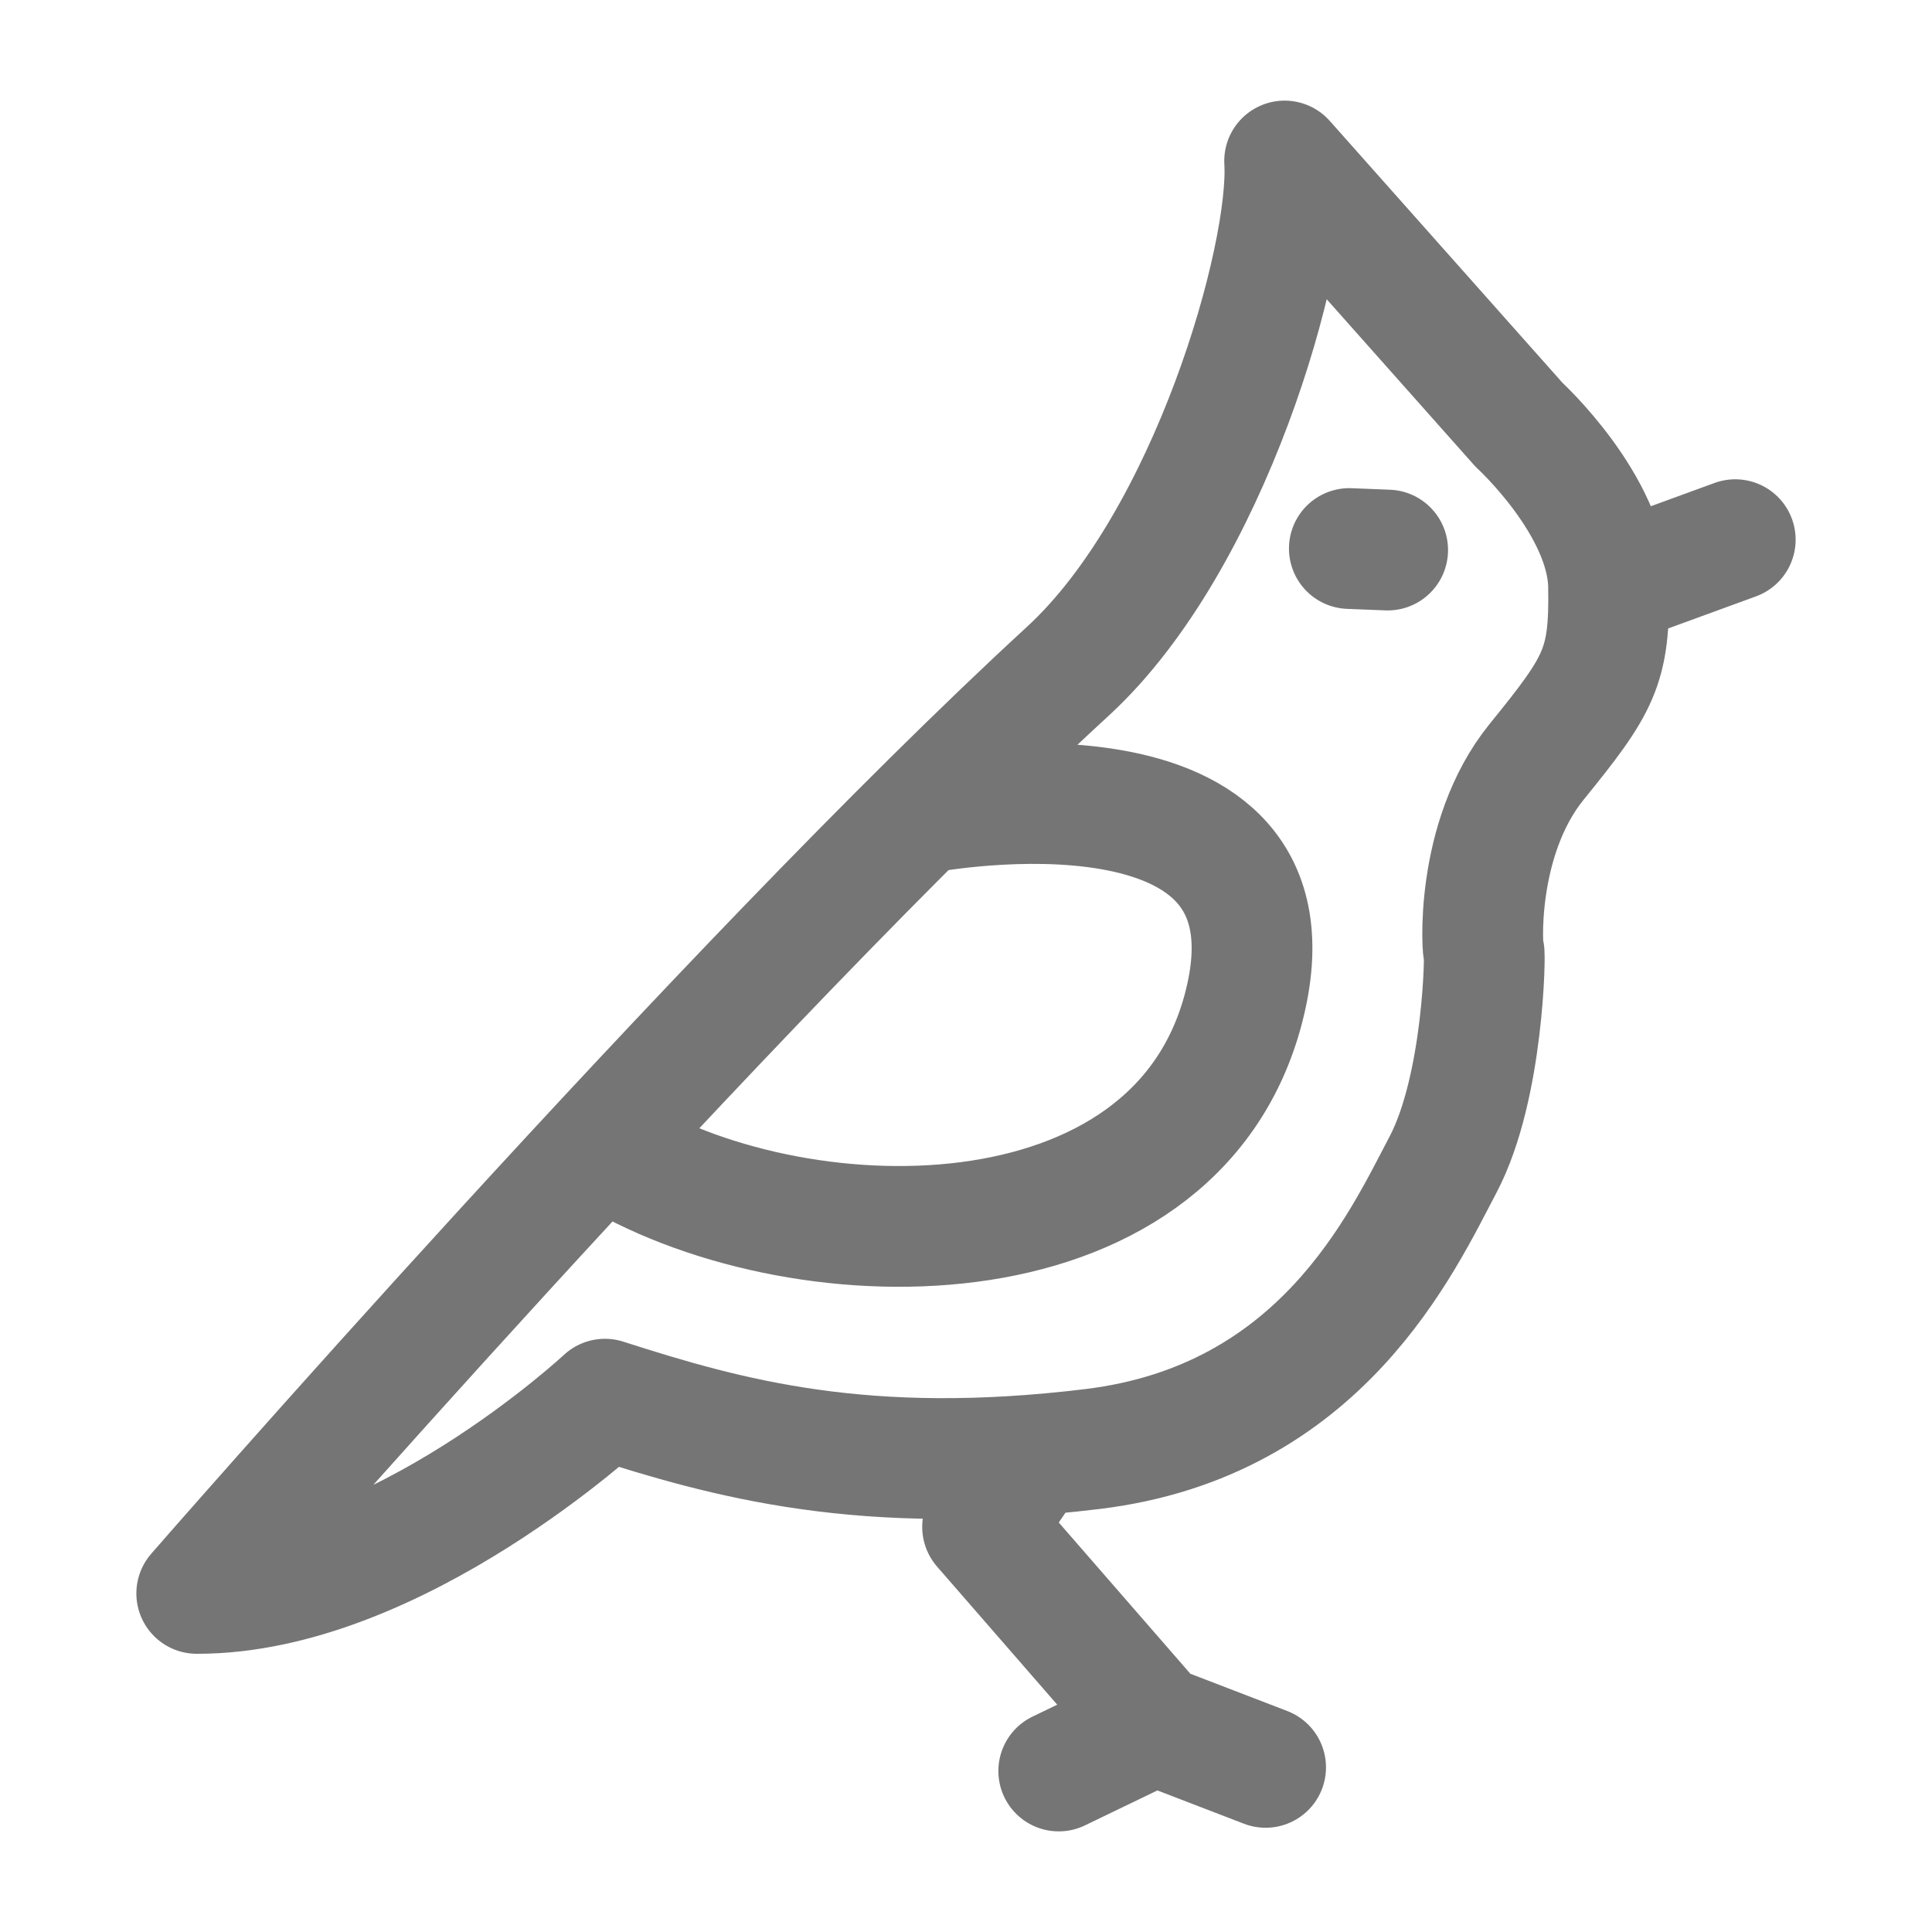 <svg xmlns="http://www.w3.org/2000/svg" fill-rule="evenodd" stroke-linecap="round" stroke-linejoin="round" stroke-miterlimit="1.5" clip-rule="evenodd" viewBox="0 0 24 24">
  <path 
  fill="none" 
  stroke="#757575"
  stroke-width="1.5"
  d="M2.444 19.794s6.575-7.552 10.825-11.459C15.03 6.714 16.03 3.182 15.958
  2l2.912 3.277s1.093 1 1.112 2.002c.017 1.001-.11 1.22-.893 2.184-.782.965-.674
  2.403-.655 2.366.018-.036 0 1.675-.509 2.64-.51.965-1.512 3.185-4.351
  3.531-2.84.346-4.53-.128-6.059-.619 0 0-2.594 2.419-5.071 2.413z 
  M12.817 18.075l-.611.893 2.138 2.457-1.192.575m2.57-.045l-1.378-.53m7.212-14.721l-1.574.575m-8.478
  2.815s4.806-.905 3.946 2.42c-.858 3.315-5.608 3.21-7.923
  1.754m9.235-7.454l.476.019"/>
</svg>